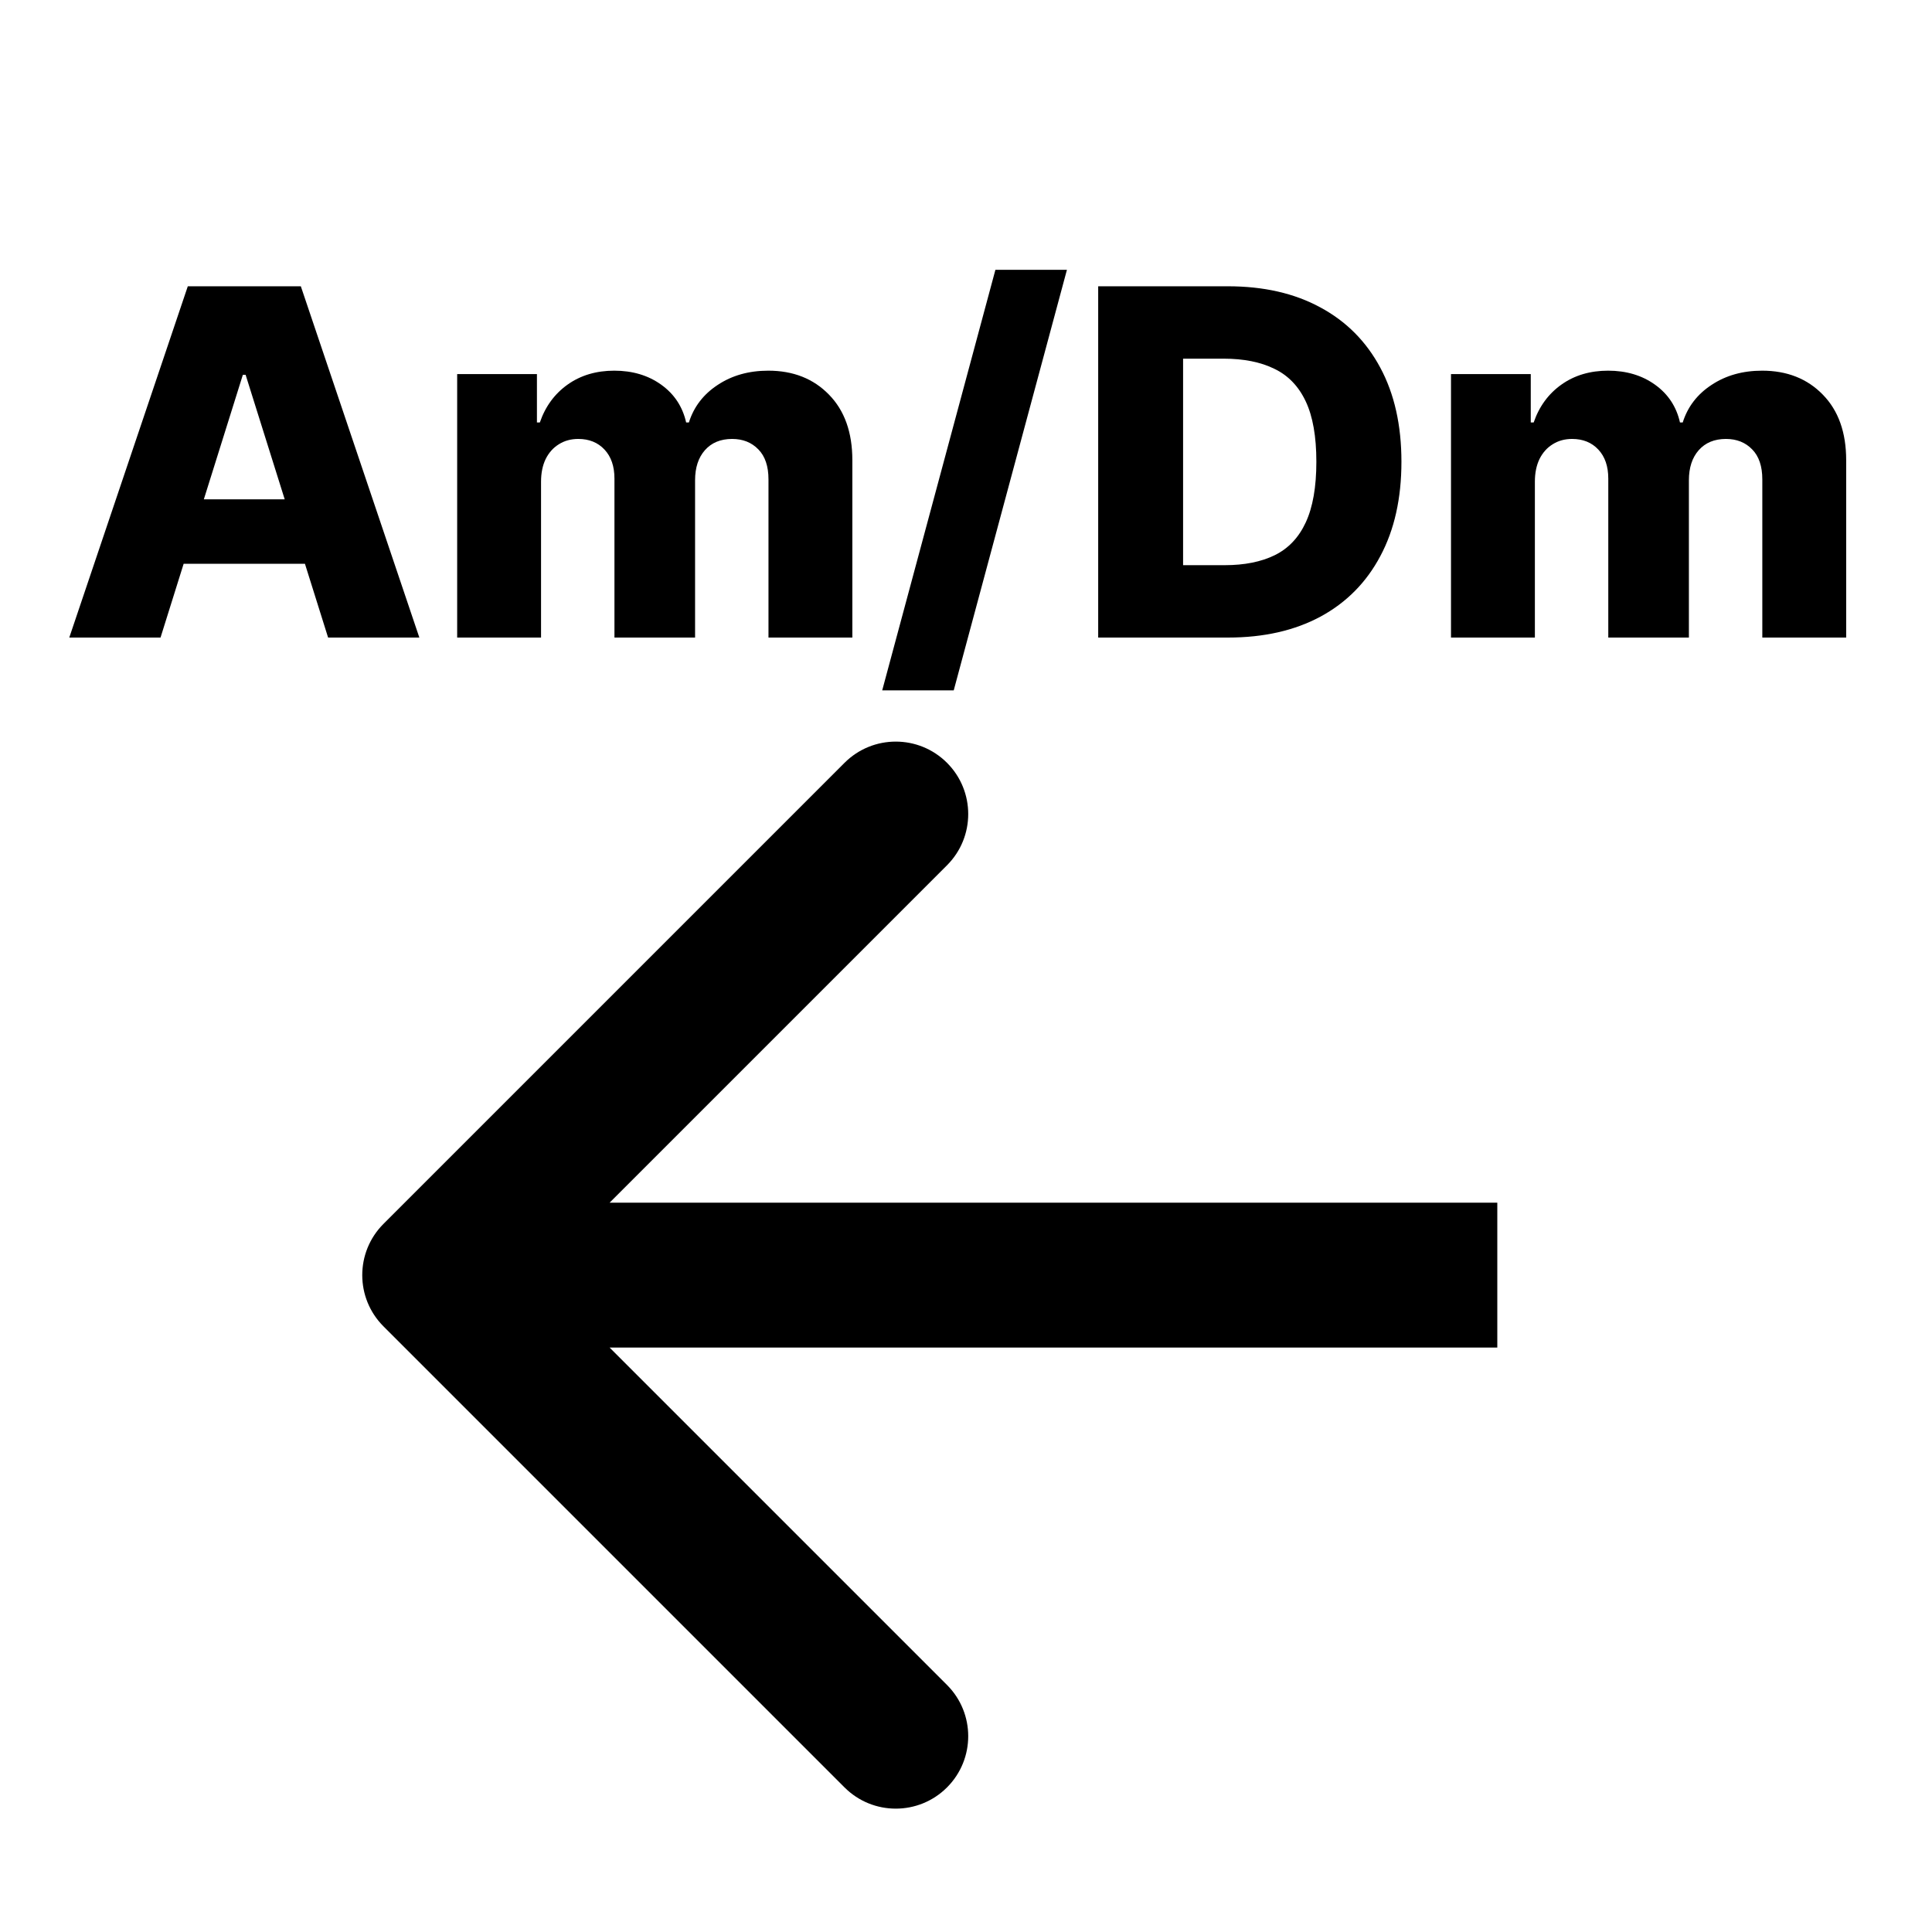 <svg width="200" height="200" viewBox="0 0 200 200" fill="none" xmlns="http://www.w3.org/2000/svg">
<path d="M150.207 66V38.727H158.464V43.734H158.765C159.334 42.077 160.292 40.769 161.642 39.81C162.991 38.852 164.601 38.372 166.471 38.372C168.365 38.372 169.987 38.858 171.336 39.828C172.686 40.799 173.544 42.101 173.911 43.734H174.195C174.704 42.113 175.698 40.816 177.178 39.846C178.658 38.863 180.404 38.372 182.416 38.372C184.997 38.372 187.092 39.201 188.702 40.858C190.311 42.503 191.116 44.764 191.116 47.641V66H182.434V49.629C182.434 48.268 182.085 47.232 181.386 46.522C180.688 45.8 179.782 45.439 178.67 45.439C177.474 45.439 176.533 45.83 175.846 46.611C175.172 47.38 174.834 48.416 174.834 49.718V66H166.489V49.541C166.489 48.274 166.146 47.274 165.459 46.54C164.773 45.806 163.867 45.439 162.743 45.439C161.985 45.439 161.316 45.622 160.736 45.989C160.156 46.344 159.701 46.853 159.369 47.516C159.05 48.179 158.89 48.961 158.89 49.86V66H150.207Z" fill="black"/>
<path d="M127.125 66H113.684V29.636H127.107C130.812 29.636 134.002 30.364 136.677 31.82C139.364 33.264 141.436 35.348 142.892 38.07C144.348 40.781 145.076 44.024 145.076 47.8C145.076 51.588 144.348 54.843 142.892 57.566C141.448 60.289 139.382 62.378 136.695 63.834C134.008 65.278 130.818 66 127.125 66ZM122.473 58.507H126.787C128.823 58.507 130.546 58.164 131.954 57.477C133.375 56.779 134.446 55.648 135.168 54.086C135.902 52.512 136.269 50.416 136.269 47.8C136.269 45.184 135.902 43.101 135.168 41.55C134.434 39.988 133.351 38.863 131.919 38.177C130.498 37.478 128.747 37.129 126.663 37.129H122.473V58.507Z" fill="black"/>
<path d="M110.448 27.932L98.729 71.469H91.325L103.044 27.932H110.448Z" fill="black"/>
<path d="M47.326 66V38.727H55.583V43.734H55.885C56.453 42.077 57.412 40.769 58.761 39.81C60.11 38.852 61.72 38.372 63.591 38.372C65.484 38.372 67.106 38.858 68.456 39.828C69.805 40.799 70.663 42.101 71.03 43.734H71.314C71.823 42.113 72.818 40.816 74.297 39.846C75.777 38.863 77.523 38.372 79.535 38.372C82.116 38.372 84.211 39.201 85.821 40.858C87.43 42.503 88.235 44.764 88.235 47.641V66H79.553V49.629C79.553 48.268 79.204 47.232 78.505 46.522C77.807 45.8 76.901 45.439 75.789 45.439C74.593 45.439 73.652 45.83 72.966 46.611C72.291 47.38 71.954 48.416 71.954 49.718V66H63.608V49.541C63.608 48.274 63.265 47.274 62.578 46.54C61.892 45.806 60.986 45.439 59.862 45.439C59.104 45.439 58.435 45.622 57.855 45.989C57.276 46.344 56.82 46.853 56.488 47.516C56.169 48.179 56.009 48.961 56.009 49.86V66H47.326Z" fill="black"/>
<path d="M16.618 66H7.172L19.441 29.636H31.142L43.411 66H33.965L25.425 38.798H25.141L16.618 66ZM15.357 51.689H35.102V58.365H15.357V51.689Z" fill="black"/>
<path d="M39.697 137.303C36.768 134.374 36.768 129.626 39.697 126.697L87.426 78.967C90.355 76.038 95.104 76.038 98.033 78.967C100.962 81.896 100.962 86.645 98.033 89.574L55.607 132L98.033 174.426C100.962 177.355 100.962 182.104 98.033 185.033C95.104 187.962 90.355 187.962 87.426 185.033L39.697 137.303ZM155 139.5H45V124.5H155V139.5Z" fill="black"/>
</svg>
